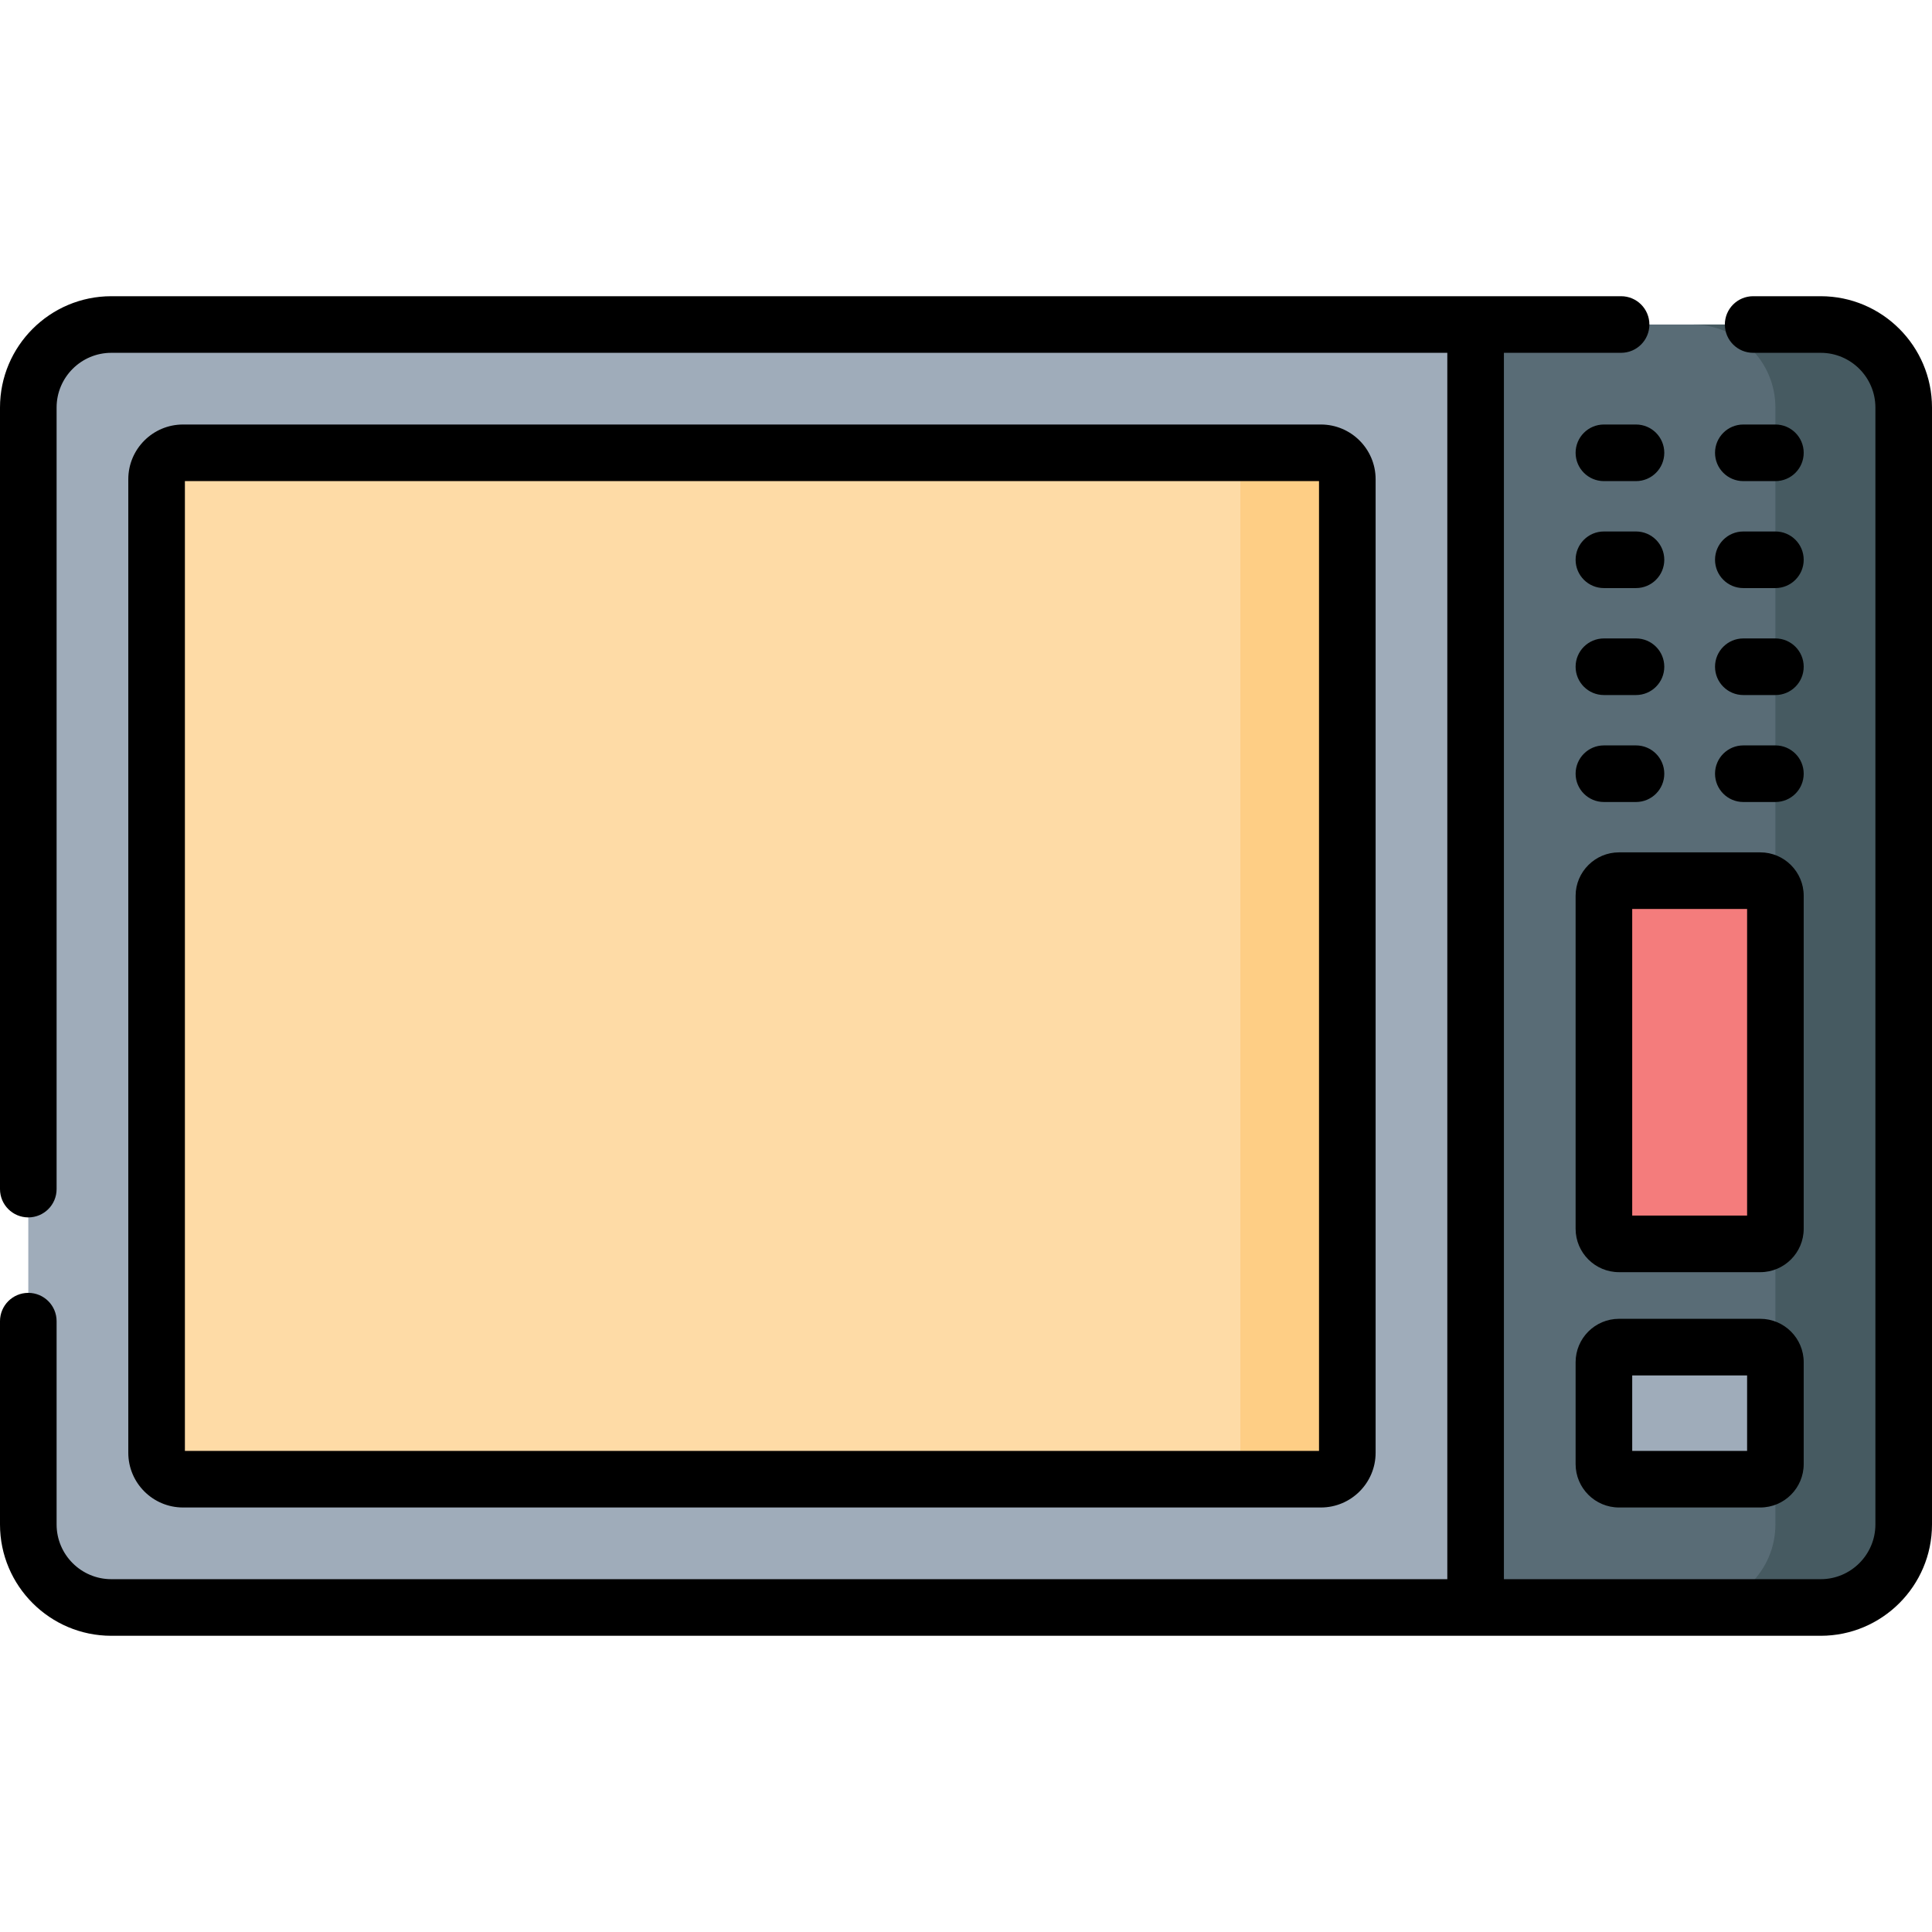 <svg id="Capa_1" enable-background="new 0 0 512 512" height="512" viewBox="0 0 512 512" width="512" xmlns="http://www.w3.org/2000/svg"><g><g><path d="m391.053 426h-361.553c-12.15 0-22-9.85-22-22v-296c0-12.15 9.85-22 22-22h361.553z" fill="#9facba"/><path d="m482.5 426h-91.447v-340h91.447c12.15 0 22 9.85 22 22v296c0 12.15-9.85 22-22 22z" fill="#596c76"/><path d="m482.5 86h-34c12.15 0 22 9.85 22 22v296c0 12.15-9.85 22-22 22h34c12.15 0 22-9.85 22-22v-296c0-12.15-9.85-22-22-22z" fill="#465a61"/><path d="m41.5 385v-258c0-3.866 3.134-7 7-7h301.553c3.866 0 7 3.134 7 7v258c0 3.866-3.134 7-7 7h-301.553c-3.866 0-7-3.134-7-7z" fill="#fedba6"/><path d="m425.053 388v-27c0-2.209 1.791-4 4-4h37.447c2.209 0 4 1.791 4 4v27c0 2.209-1.791 4-4 4h-37.447c-2.209 0-4-1.791-4-4z" fill="#9facba"/><path d="m425.053 325.638v-88.252c0-2.209 1.791-4 4-4h37.447c2.209 0 4 1.791 4 4v88.252c0 2.209-1.791 4-4 4h-37.447c-2.209 0-4-1.791-4-4z" fill="#f47c7c"/><path d="m350.053 120h-28.346c3.866 0 7 3.134 7 7v258c0 3.866-3.134 7-7 7h28.346c3.866 0 7-3.134 7-7v-258c0-3.866-3.134-7-7-7z" fill="#fece85"/></g><g><path d="m350.053 399.5c7.995 0 14.5-6.505 14.5-14.5v-258c0-7.995-6.505-14.5-14.5-14.5h-301.553c-7.995 0-14.5 6.505-14.5 14.5v258c0 7.995 6.505 14.5 14.5 14.5zm-301.053-272h300.553v257h-300.553z"/><path d="m482.5 78.5h-17.895c-4.143 0-7.5 3.358-7.5 7.5s3.357 7.5 7.5 7.5h17.895c7.995 0 14.5 6.505 14.5 14.5v296c0 7.995-6.505 14.5-14.5 14.5h-83.947v-325h31.053c4.143 0 7.5-3.358 7.5-7.5s-3.357-7.5-7.5-7.5c-16.611 0-383.533 0-400.105 0-16.268 0-29.501 13.234-29.501 29.5v207.124c0 4.142 3.357 7.5 7.5 7.5s7.5-3.358 7.5-7.5v-207.124c0-7.995 6.505-14.5 14.5-14.5h354.053v325h-354.053c-7.995 0-14.5-6.505-14.5-14.5v-53.876c0-4.142-3.357-7.5-7.5-7.5s-7.5 3.358-7.5 7.5v53.876c0 16.266 13.233 29.5 29.5 29.5h453c16.267 0 29.5-13.233 29.5-29.5v-296c0-16.267-13.233-29.5-29.5-29.5z"/><path d="m466.5 349.5h-37.447c-6.341 0-11.5 5.159-11.5 11.5v27c0 6.341 5.159 11.5 11.5 11.5h37.447c6.341 0 11.5-5.159 11.5-11.5v-27c0-6.341-5.159-11.5-11.5-11.5zm-3.5 35h-30.447v-20h30.447z"/><path d="m462 127.5h8.5c4.143 0 7.5-3.358 7.5-7.5s-3.357-7.5-7.5-7.5h-8.5c-4.143 0-7.5 3.358-7.5 7.5s3.357 7.5 7.5 7.5z"/><path d="m425.053 112.5c-4.143 0-7.5 3.358-7.5 7.5s3.357 7.5 7.5 7.5h8.5c4.143 0 7.5-3.358 7.5-7.5s-3.357-7.5-7.5-7.5z"/><path d="m462 155.847h8.5c4.143 0 7.5-3.358 7.5-7.5s-3.357-7.5-7.5-7.5h-8.5c-4.143 0-7.5 3.358-7.5 7.5s3.357 7.5 7.5 7.5z"/><path d="m425.053 155.847h8.5c4.143 0 7.5-3.358 7.5-7.5s-3.357-7.5-7.5-7.5h-8.5c-4.143 0-7.5 3.358-7.5 7.5s3.357 7.5 7.5 7.5z"/><path d="m462 184.193h8.5c4.143 0 7.5-3.358 7.5-7.5s-3.357-7.5-7.5-7.5h-8.5c-4.143 0-7.5 3.358-7.5 7.5s3.357 7.5 7.5 7.5z"/><path d="m425.053 184.193h8.5c4.143 0 7.5-3.358 7.5-7.5s-3.357-7.5-7.5-7.5h-8.5c-4.143 0-7.5 3.358-7.5 7.5s3.357 7.5 7.5 7.5z"/><path d="m462 212.54h8.5c4.143 0 7.5-3.358 7.5-7.5s-3.357-7.5-7.5-7.5h-8.5c-4.143 0-7.5 3.358-7.5 7.5s3.357 7.5 7.5 7.5z"/><path d="m425.053 212.54h8.5c4.143 0 7.5-3.358 7.5-7.5s-3.357-7.5-7.5-7.5h-8.5c-4.143 0-7.5 3.358-7.5 7.5s3.357 7.5 7.5 7.5z"/><path d="m478 237.386c0-6.341-5.159-11.5-11.5-11.5h-37.447c-6.341 0-11.5 5.159-11.5 11.5v88.252c0 6.341 5.159 11.5 11.5 11.5h37.447c6.341 0 11.5-5.159 11.5-11.5zm-15 84.752h-30.447v-81.252h30.447z"/></g></g></svg>